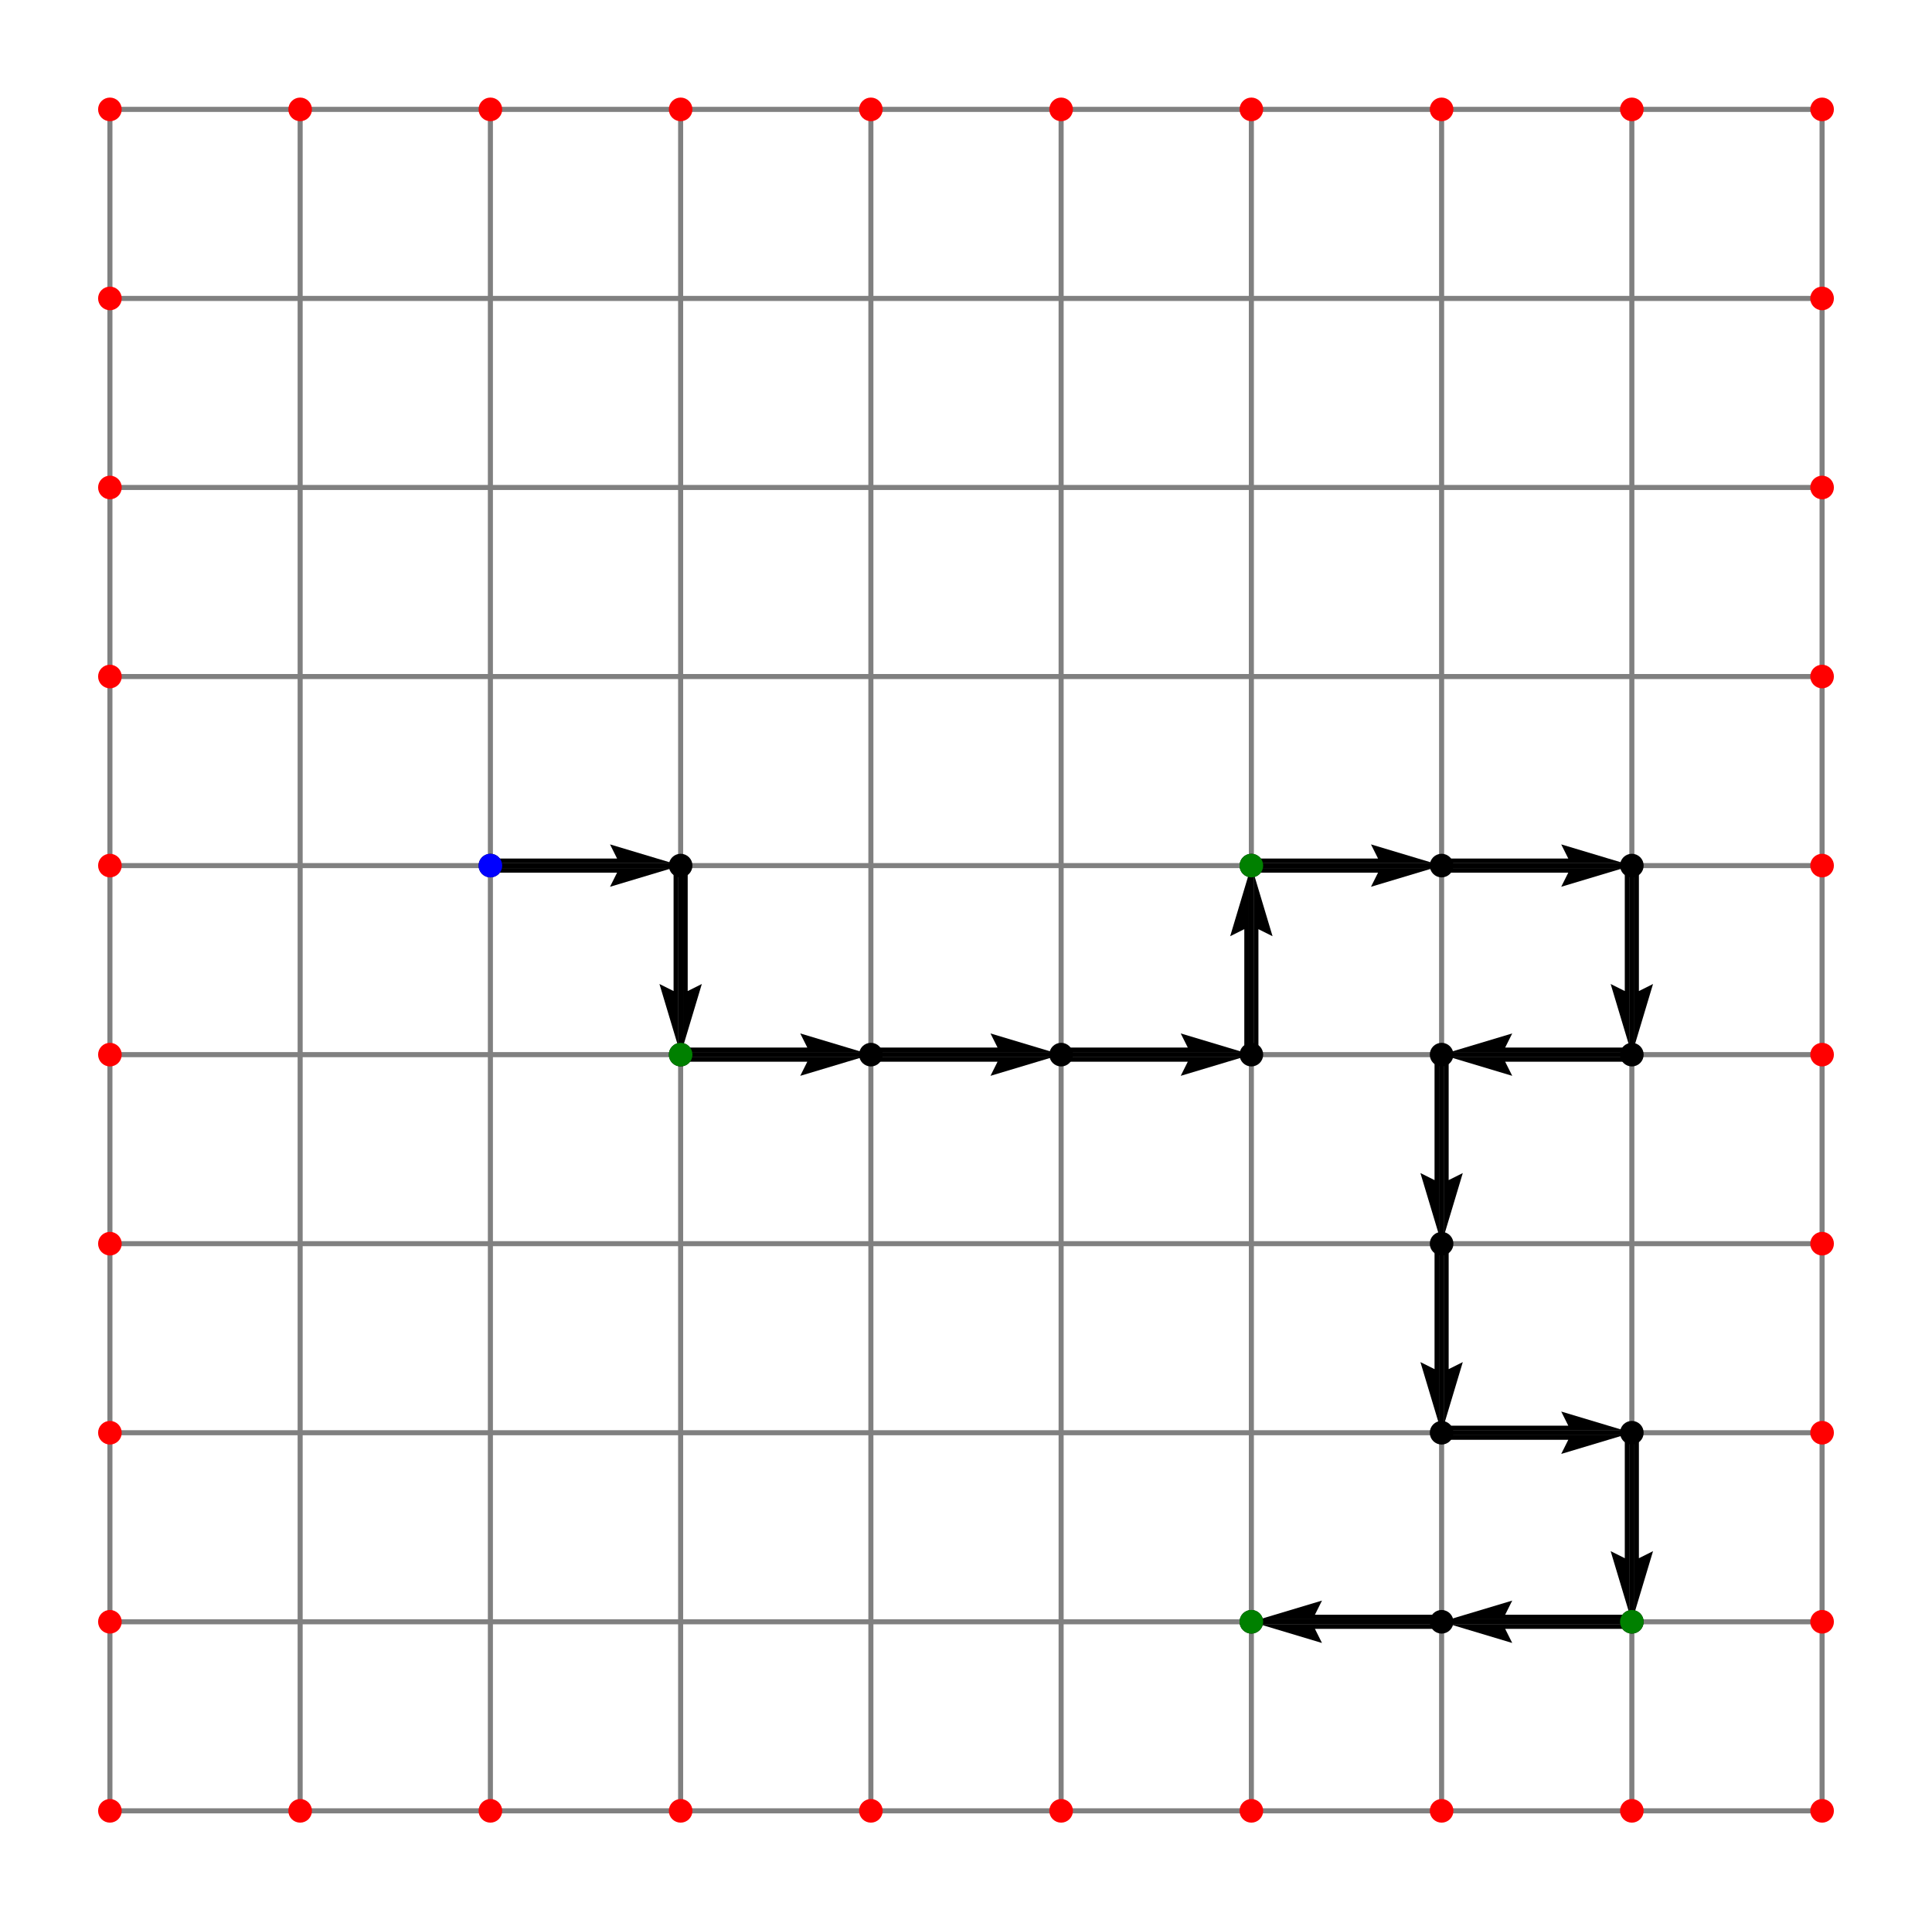 <?xml version="1.0" encoding="utf-8" standalone="no"?>
<!DOCTYPE svg PUBLIC "-//W3C//DTD SVG 1.1//EN"
  "http://www.w3.org/Graphics/SVG/1.1/DTD/svg11.dtd">
<svg height="568.8pt" version="1.1" viewBox="0 0 572.4 568.8" width="572.4pt" xmlns="http://www.w3.org/2000/svg" xmlns:xlink="http://www.w3.org/1999/xlink">
 <defs>
  <style type="text/css">*{stroke-linecap:butt;stroke-linejoin:round;}</style>
 </defs>
 <g id="figure_1">
  <g id="patch_1">
   <path d="M 0 568.8 
L 572.4 568.8 
L 572.4 0 
L 0 0 
z
" style="fill:#ffffff;"/>
  </g>
  <g id="axes_1">
   <g id="Quiver_1">
    <path clip-path="url(#p98674092ad)" d="M 145.291 254.308 
L 182.822 254.308 
L 180.73 250.123 
L 201.655 256.4 
L 180.73 262.678 
L 182.822 258.493 
L 145.291 258.493 
L 145.291 254.308 
"/>
    <path clip-path="url(#p98674092ad)" d="M 203.747 256.4 
L 203.747 293.567 
L 207.932 291.475 
L 201.655 312.4 
L 195.377 291.475 
L 199.562 293.567 
L 199.562 256.4 
L 203.747 256.4 
"/>
    <path clip-path="url(#p98674092ad)" d="M 201.655 310.308 
L 239.186 310.308 
L 237.093 306.123 
L 258.018 312.4 
L 237.093 318.678 
L 239.186 314.493 
L 201.655 314.493 
L 201.655 310.308 
"/>
    <path clip-path="url(#p98674092ad)" d="M 258.018 310.308 
L 295.549 310.308 
L 293.457 306.123 
L 314.382 312.4 
L 293.457 318.678 
L 295.549 314.493 
L 258.018 314.493 
L 258.018 310.308 
"/>
    <path clip-path="url(#p98674092ad)" d="M 314.382 310.308 
L 351.913 310.308 
L 349.82 306.123 
L 370.745 312.4 
L 349.82 318.678 
L 351.913 314.493 
L 314.382 314.493 
L 314.382 310.308 
"/>
    <path clip-path="url(#p98674092ad)" d="M 368.653 312.4 
L 368.653 275.233 
L 364.468 277.325 
L 370.745 256.4 
L 377.023 277.325 
L 372.838 275.233 
L 372.838 312.4 
L 368.653 312.4 
"/>
    <path clip-path="url(#p98674092ad)" d="M 370.745 254.308 
L 408.277 254.308 
L 406.184 250.123 
L 427.109 256.4 
L 406.184 262.678 
L 408.277 258.493 
L 370.745 258.493 
L 370.745 254.308 
"/>
    <path clip-path="url(#p98674092ad)" d="M 427.109 254.308 
L 464.64 254.308 
L 462.548 250.123 
L 483.473 256.4 
L 462.548 262.678 
L 464.64 258.493 
L 427.109 258.493 
L 427.109 254.308 
"/>
    <path clip-path="url(#p98674092ad)" d="M 485.565 256.4 
L 485.565 293.567 
L 489.75 291.475 
L 483.473 312.4 
L 477.195 291.475 
L 481.38 293.567 
L 481.38 256.4 
L 485.565 256.4 
"/>
    <path clip-path="url(#p98674092ad)" d="M 483.473 314.493 
L 445.942 314.493 
L 448.034 318.678 
L 427.109 312.4 
L 448.034 306.123 
L 445.942 310.308 
L 483.473 310.308 
L 483.473 314.493 
"/>
    <path clip-path="url(#p98674092ad)" d="M 429.202 312.4 
L 429.202 349.567 
L 433.387 347.475 
L 427.109 368.4 
L 420.832 347.475 
L 425.017 349.567 
L 425.017 312.4 
L 429.202 312.4 
"/>
    <path clip-path="url(#p98674092ad)" d="M 429.202 368.4 
L 429.202 405.567 
L 433.387 403.475 
L 427.109 424.4 
L 420.832 403.475 
L 425.017 405.567 
L 425.017 368.4 
L 429.202 368.4 
"/>
    <path clip-path="url(#p98674092ad)" d="M 427.109 422.308 
L 464.64 422.308 
L 462.548 418.123 
L 483.473 424.4 
L 462.548 430.678 
L 464.64 426.493 
L 427.109 426.493 
L 427.109 422.308 
"/>
    <path clip-path="url(#p98674092ad)" d="M 485.565 424.4 
L 485.565 461.567 
L 489.75 459.475 
L 483.473 480.4 
L 477.195 459.475 
L 481.38 461.567 
L 481.38 424.4 
L 485.565 424.4 
"/>
    <path clip-path="url(#p98674092ad)" d="M 483.473 482.493 
L 445.942 482.493 
L 448.034 486.678 
L 427.109 480.4 
L 448.034 474.123 
L 445.942 478.308 
L 483.473 478.308 
L 483.473 482.493 
"/>
    <path clip-path="url(#p98674092ad)" d="M 427.109 482.493 
L 389.578 482.493 
L 391.67 486.678 
L 370.745 480.4 
L 391.67 474.123 
L 389.578 478.308 
L 427.109 478.308 
L 427.109 482.493 
"/>
   </g>
   <g id="line2d_1">
    <path clip-path="url(#p98674092ad)" d="M 32.564 536.4 
L 32.564 480.4 
L 32.564 424.4 
L 32.564 368.4 
L 32.564 312.4 
L 32.564 256.4 
L 32.564 200.4 
L 32.564 144.4 
L 32.564 88.4 
L 32.564 32.4 
" style="fill:none;stroke:#808080;stroke-linecap:square;stroke-width:1.5;"/>
   </g>
   <g id="line2d_2">
    <path clip-path="url(#p98674092ad)" d="M 88.927 536.4 
L 88.927 480.4 
L 88.927 424.4 
L 88.927 368.4 
L 88.927 312.4 
L 88.927 256.4 
L 88.927 200.4 
L 88.927 144.4 
L 88.927 88.4 
L 88.927 32.4 
" style="fill:none;stroke:#808080;stroke-linecap:square;stroke-width:1.5;"/>
   </g>
   <g id="line2d_3">
    <path clip-path="url(#p98674092ad)" d="M 145.291 536.4 
L 145.291 480.4 
L 145.291 424.4 
L 145.291 368.4 
L 145.291 312.4 
L 145.291 256.4 
L 145.291 200.4 
L 145.291 144.4 
L 145.291 88.4 
L 145.291 32.4 
" style="fill:none;stroke:#808080;stroke-linecap:square;stroke-width:1.5;"/>
   </g>
   <g id="line2d_4">
    <path clip-path="url(#p98674092ad)" d="M 201.655 536.4 
L 201.655 480.4 
L 201.655 424.4 
L 201.655 368.4 
L 201.655 312.4 
L 201.655 256.4 
L 201.655 200.4 
L 201.655 144.4 
L 201.655 88.4 
L 201.655 32.4 
" style="fill:none;stroke:#808080;stroke-linecap:square;stroke-width:1.5;"/>
   </g>
   <g id="line2d_5">
    <path clip-path="url(#p98674092ad)" d="M 258.018 536.4 
L 258.018 480.4 
L 258.018 424.4 
L 258.018 368.4 
L 258.018 312.4 
L 258.018 256.4 
L 258.018 200.4 
L 258.018 144.4 
L 258.018 88.4 
L 258.018 32.4 
" style="fill:none;stroke:#808080;stroke-linecap:square;stroke-width:1.5;"/>
   </g>
   <g id="line2d_6">
    <path clip-path="url(#p98674092ad)" d="M 314.382 536.4 
L 314.382 480.4 
L 314.382 424.4 
L 314.382 368.4 
L 314.382 312.4 
L 314.382 256.4 
L 314.382 200.4 
L 314.382 144.4 
L 314.382 88.4 
L 314.382 32.4 
" style="fill:none;stroke:#808080;stroke-linecap:square;stroke-width:1.5;"/>
   </g>
   <g id="line2d_7">
    <path clip-path="url(#p98674092ad)" d="M 370.745 536.4 
L 370.745 480.4 
L 370.745 424.4 
L 370.745 368.4 
L 370.745 312.4 
L 370.745 256.4 
L 370.745 200.4 
L 370.745 144.4 
L 370.745 88.4 
L 370.745 32.4 
" style="fill:none;stroke:#808080;stroke-linecap:square;stroke-width:1.5;"/>
   </g>
   <g id="line2d_8">
    <path clip-path="url(#p98674092ad)" d="M 427.109 536.4 
L 427.109 480.4 
L 427.109 424.4 
L 427.109 368.4 
L 427.109 312.4 
L 427.109 256.4 
L 427.109 200.4 
L 427.109 144.4 
L 427.109 88.4 
L 427.109 32.4 
" style="fill:none;stroke:#808080;stroke-linecap:square;stroke-width:1.5;"/>
   </g>
   <g id="line2d_9">
    <path clip-path="url(#p98674092ad)" d="M 483.473 536.4 
L 483.473 480.4 
L 483.473 424.4 
L 483.473 368.4 
L 483.473 312.4 
L 483.473 256.4 
L 483.473 200.4 
L 483.473 144.4 
L 483.473 88.4 
L 483.473 32.4 
" style="fill:none;stroke:#808080;stroke-linecap:square;stroke-width:1.5;"/>
   </g>
   <g id="line2d_10">
    <path clip-path="url(#p98674092ad)" d="M 539.836 536.4 
L 539.836 480.4 
L 539.836 424.4 
L 539.836 368.4 
L 539.836 312.4 
L 539.836 256.4 
L 539.836 200.4 
L 539.836 144.4 
L 539.836 88.4 
L 539.836 32.4 
" style="fill:none;stroke:#808080;stroke-linecap:square;stroke-width:1.5;"/>
   </g>
   <g id="line2d_11">
    <path clip-path="url(#p98674092ad)" d="M 32.564 536.4 
L 88.927 536.4 
L 145.291 536.4 
L 201.655 536.4 
L 258.018 536.4 
L 314.382 536.4 
L 370.745 536.4 
L 427.109 536.4 
L 483.473 536.4 
L 539.836 536.4 
" style="fill:none;stroke:#808080;stroke-linecap:square;stroke-width:1.5;"/>
   </g>
   <g id="line2d_12">
    <path clip-path="url(#p98674092ad)" d="M 32.564 480.4 
L 88.927 480.4 
L 145.291 480.4 
L 201.655 480.4 
L 258.018 480.4 
L 314.382 480.4 
L 370.745 480.4 
L 427.109 480.4 
L 483.473 480.4 
L 539.836 480.4 
" style="fill:none;stroke:#808080;stroke-linecap:square;stroke-width:1.5;"/>
   </g>
   <g id="line2d_13">
    <path clip-path="url(#p98674092ad)" d="M 32.564 424.4 
L 88.927 424.4 
L 145.291 424.4 
L 201.655 424.4 
L 258.018 424.4 
L 314.382 424.4 
L 370.745 424.4 
L 427.109 424.4 
L 483.473 424.4 
L 539.836 424.4 
" style="fill:none;stroke:#808080;stroke-linecap:square;stroke-width:1.5;"/>
   </g>
   <g id="line2d_14">
    <path clip-path="url(#p98674092ad)" d="M 32.564 368.4 
L 88.927 368.4 
L 145.291 368.4 
L 201.655 368.4 
L 258.018 368.4 
L 314.382 368.4 
L 370.745 368.4 
L 427.109 368.4 
L 483.473 368.4 
L 539.836 368.4 
" style="fill:none;stroke:#808080;stroke-linecap:square;stroke-width:1.5;"/>
   </g>
   <g id="line2d_15">
    <path clip-path="url(#p98674092ad)" d="M 32.564 312.4 
L 88.927 312.4 
L 145.291 312.4 
L 201.655 312.4 
L 258.018 312.4 
L 314.382 312.4 
L 370.745 312.4 
L 427.109 312.4 
L 483.473 312.4 
L 539.836 312.4 
" style="fill:none;stroke:#808080;stroke-linecap:square;stroke-width:1.5;"/>
   </g>
   <g id="line2d_16">
    <path clip-path="url(#p98674092ad)" d="M 32.564 256.4 
L 88.927 256.4 
L 145.291 256.4 
L 201.655 256.4 
L 258.018 256.4 
L 314.382 256.4 
L 370.745 256.4 
L 427.109 256.4 
L 483.473 256.4 
L 539.836 256.4 
" style="fill:none;stroke:#808080;stroke-linecap:square;stroke-width:1.5;"/>
   </g>
   <g id="line2d_17">
    <path clip-path="url(#p98674092ad)" d="M 32.564 200.4 
L 88.927 200.4 
L 145.291 200.4 
L 201.655 200.4 
L 258.018 200.4 
L 314.382 200.4 
L 370.745 200.4 
L 427.109 200.4 
L 483.473 200.4 
L 539.836 200.4 
" style="fill:none;stroke:#808080;stroke-linecap:square;stroke-width:1.5;"/>
   </g>
   <g id="line2d_18">
    <path clip-path="url(#p98674092ad)" d="M 32.564 144.4 
L 88.927 144.4 
L 145.291 144.4 
L 201.655 144.4 
L 258.018 144.4 
L 314.382 144.4 
L 370.745 144.4 
L 427.109 144.4 
L 483.473 144.4 
L 539.836 144.4 
" style="fill:none;stroke:#808080;stroke-linecap:square;stroke-width:1.5;"/>
   </g>
   <g id="line2d_19">
    <path clip-path="url(#p98674092ad)" d="M 32.564 88.4 
L 88.927 88.4 
L 145.291 88.4 
L 201.655 88.4 
L 258.018 88.4 
L 314.382 88.4 
L 370.745 88.4 
L 427.109 88.4 
L 483.473 88.4 
L 539.836 88.4 
" style="fill:none;stroke:#808080;stroke-linecap:square;stroke-width:1.5;"/>
   </g>
   <g id="line2d_20">
    <path clip-path="url(#p98674092ad)" d="M 32.564 32.4 
L 88.927 32.4 
L 145.291 32.4 
L 201.655 32.4 
L 258.018 32.4 
L 314.382 32.4 
L 370.745 32.4 
L 427.109 32.4 
L 483.473 32.4 
L 539.836 32.4 
" style="fill:none;stroke:#808080;stroke-linecap:square;stroke-width:1.5;"/>
   </g>
   <g id="line2d_21">
    <path clip-path="url(#p98674092ad)" d="M 145.291 256.4 
L 201.655 256.4 
L 201.655 312.4 
L 258.018 312.4 
L 314.382 312.4 
L 370.745 312.4 
L 370.745 256.4 
L 427.109 256.4 
L 483.473 256.4 
L 483.473 312.4 
L 427.109 312.4 
L 427.109 368.4 
L 427.109 424.4 
L 483.473 424.4 
L 483.473 480.4 
L 427.109 480.4 
L 370.745 480.4 
" style="fill:none;stroke:#000000;stroke-linecap:square;stroke-width:1.5;"/>
    <defs>
     <path d="M 0 3 
C 0.796 3 1.559 2.684 2.121 2.121 
C 2.684 1.559 3 0.796 3 0 
C 3 -0.796 2.684 -1.559 2.121 -2.121 
C 1.559 -2.684 0.796 -3 0 -3 
C -0.796 -3 -1.559 -2.684 -2.121 -2.121 
C -2.684 -1.559 -3 -0.796 -3 0 
C -3 0.796 -2.684 1.559 -2.121 2.121 
C -1.559 2.684 -0.796 3 0 3 
z
" id="m8b706dedd9" style="stroke:#000000;"/>
    </defs>
    <g clip-path="url(#p98674092ad)">
     <use style="stroke:#000000;" x="145.291" xlink:href="#m8b706dedd9" y="256.4"/>
     <use style="stroke:#000000;" x="201.655" xlink:href="#m8b706dedd9" y="256.4"/>
     <use style="stroke:#000000;" x="201.655" xlink:href="#m8b706dedd9" y="312.4"/>
     <use style="stroke:#000000;" x="258.018" xlink:href="#m8b706dedd9" y="312.4"/>
     <use style="stroke:#000000;" x="314.382" xlink:href="#m8b706dedd9" y="312.4"/>
     <use style="stroke:#000000;" x="370.745" xlink:href="#m8b706dedd9" y="312.4"/>
     <use style="stroke:#000000;" x="370.745" xlink:href="#m8b706dedd9" y="256.4"/>
     <use style="stroke:#000000;" x="427.109" xlink:href="#m8b706dedd9" y="256.4"/>
     <use style="stroke:#000000;" x="483.473" xlink:href="#m8b706dedd9" y="256.4"/>
     <use style="stroke:#000000;" x="483.473" xlink:href="#m8b706dedd9" y="312.4"/>
     <use style="stroke:#000000;" x="427.109" xlink:href="#m8b706dedd9" y="312.4"/>
     <use style="stroke:#000000;" x="427.109" xlink:href="#m8b706dedd9" y="368.4"/>
     <use style="stroke:#000000;" x="427.109" xlink:href="#m8b706dedd9" y="424.4"/>
     <use style="stroke:#000000;" x="483.473" xlink:href="#m8b706dedd9" y="424.4"/>
     <use style="stroke:#000000;" x="483.473" xlink:href="#m8b706dedd9" y="480.4"/>
     <use style="stroke:#000000;" x="427.109" xlink:href="#m8b706dedd9" y="480.4"/>
     <use style="stroke:#000000;" x="370.745" xlink:href="#m8b706dedd9" y="480.4"/>
    </g>
   </g>
   <g id="line2d_22">
    <defs>
     <path d="M 0 3 
C 0.796 3 1.559 2.684 2.121 2.121 
C 2.684 1.559 3 0.796 3 0 
C 3 -0.796 2.684 -1.559 2.121 -2.121 
C 1.559 -2.684 0.796 -3 0 -3 
C -0.796 -3 -1.559 -2.684 -2.121 -2.121 
C -2.684 -1.559 -3 -0.796 -3 0 
C -3 0.796 -2.684 1.559 -2.121 2.121 
C -1.559 2.684 -0.796 3 0 3 
z
" id="md96a30cf50" style="stroke:#0000ff;"/>
    </defs>
    <g clip-path="url(#p98674092ad)">
     <use style="fill:#0000ff;stroke:#0000ff;" x="145.291" xlink:href="#md96a30cf50" y="256.4"/>
    </g>
   </g>
   <g id="line2d_23">
    <defs>
     <path d="M 0 3 
C 0.796 3 1.559 2.684 2.121 2.121 
C 2.684 1.559 3 0.796 3 0 
C 3 -0.796 2.684 -1.559 2.121 -2.121 
C 1.559 -2.684 0.796 -3 0 -3 
C -0.796 -3 -1.559 -2.684 -2.121 -2.121 
C -2.684 -1.559 -3 -0.796 -3 0 
C -3 0.796 -2.684 1.559 -2.121 2.121 
C -1.559 2.684 -0.796 3 0 3 
z
" id="mba6a7836d9" style="stroke:#008000;"/>
    </defs>
    <g clip-path="url(#p98674092ad)">
     <use style="fill:#008000;stroke:#008000;" x="201.655" xlink:href="#mba6a7836d9" y="312.4"/>
    </g>
   </g>
   <g id="line2d_24">
    <g clip-path="url(#p98674092ad)">
     <use style="fill:#008000;stroke:#008000;" x="370.745" xlink:href="#mba6a7836d9" y="256.4"/>
    </g>
   </g>
   <g id="line2d_25">
    <g clip-path="url(#p98674092ad)">
     <use style="fill:#008000;stroke:#008000;" x="483.473" xlink:href="#mba6a7836d9" y="480.4"/>
    </g>
   </g>
   <g id="line2d_26">
    <g clip-path="url(#p98674092ad)">
     <use style="fill:#008000;stroke:#008000;" x="370.745" xlink:href="#mba6a7836d9" y="480.4"/>
    </g>
   </g>
   <g id="line2d_27">
    <defs>
     <path d="M 0 3 
C 0.796 3 1.559 2.684 2.121 2.121 
C 2.684 1.559 3 0.796 3 0 
C 3 -0.796 2.684 -1.559 2.121 -2.121 
C 1.559 -2.684 0.796 -3 0 -3 
C -0.796 -3 -1.559 -2.684 -2.121 -2.121 
C -2.684 -1.559 -3 -0.796 -3 0 
C -3 0.796 -2.684 1.559 -2.121 2.121 
C -1.559 2.684 -0.796 3 0 3 
z
" id="m2d7370e71b" style="stroke:#ff0000;"/>
    </defs>
    <g clip-path="url(#p98674092ad)">
     <use style="fill:#ff0000;stroke:#ff0000;" x="32.564" xlink:href="#m2d7370e71b" y="536.4"/>
    </g>
   </g>
   <g id="line2d_28">
    <g clip-path="url(#p98674092ad)">
     <use style="fill:#ff0000;stroke:#ff0000;" x="32.564" xlink:href="#m2d7370e71b" y="480.4"/>
    </g>
   </g>
   <g id="line2d_29">
    <g clip-path="url(#p98674092ad)">
     <use style="fill:#ff0000;stroke:#ff0000;" x="32.564" xlink:href="#m2d7370e71b" y="424.4"/>
    </g>
   </g>
   <g id="line2d_30">
    <g clip-path="url(#p98674092ad)">
     <use style="fill:#ff0000;stroke:#ff0000;" x="32.564" xlink:href="#m2d7370e71b" y="368.4"/>
    </g>
   </g>
   <g id="line2d_31">
    <g clip-path="url(#p98674092ad)">
     <use style="fill:#ff0000;stroke:#ff0000;" x="32.564" xlink:href="#m2d7370e71b" y="312.4"/>
    </g>
   </g>
   <g id="line2d_32">
    <g clip-path="url(#p98674092ad)">
     <use style="fill:#ff0000;stroke:#ff0000;" x="32.564" xlink:href="#m2d7370e71b" y="256.4"/>
    </g>
   </g>
   <g id="line2d_33">
    <g clip-path="url(#p98674092ad)">
     <use style="fill:#ff0000;stroke:#ff0000;" x="32.564" xlink:href="#m2d7370e71b" y="200.4"/>
    </g>
   </g>
   <g id="line2d_34">
    <g clip-path="url(#p98674092ad)">
     <use style="fill:#ff0000;stroke:#ff0000;" x="32.564" xlink:href="#m2d7370e71b" y="144.4"/>
    </g>
   </g>
   <g id="line2d_35">
    <g clip-path="url(#p98674092ad)">
     <use style="fill:#ff0000;stroke:#ff0000;" x="32.564" xlink:href="#m2d7370e71b" y="88.4"/>
    </g>
   </g>
   <g id="line2d_36">
    <g clip-path="url(#p98674092ad)">
     <use style="fill:#ff0000;stroke:#ff0000;" x="32.564" xlink:href="#m2d7370e71b" y="32.4"/>
    </g>
   </g>
   <g id="line2d_37">
    <g clip-path="url(#p98674092ad)">
     <use style="fill:#ff0000;stroke:#ff0000;" x="88.927" xlink:href="#m2d7370e71b" y="536.4"/>
    </g>
   </g>
   <g id="line2d_38">
    <g clip-path="url(#p98674092ad)">
     <use style="fill:#ff0000;stroke:#ff0000;" x="88.927" xlink:href="#m2d7370e71b" y="32.4"/>
    </g>
   </g>
   <g id="line2d_39">
    <g clip-path="url(#p98674092ad)">
     <use style="fill:#ff0000;stroke:#ff0000;" x="145.291" xlink:href="#m2d7370e71b" y="536.4"/>
    </g>
   </g>
   <g id="line2d_40">
    <g clip-path="url(#p98674092ad)">
     <use style="fill:#ff0000;stroke:#ff0000;" x="145.291" xlink:href="#m2d7370e71b" y="32.4"/>
    </g>
   </g>
   <g id="line2d_41">
    <g clip-path="url(#p98674092ad)">
     <use style="fill:#ff0000;stroke:#ff0000;" x="201.655" xlink:href="#m2d7370e71b" y="536.4"/>
    </g>
   </g>
   <g id="line2d_42">
    <g clip-path="url(#p98674092ad)">
     <use style="fill:#ff0000;stroke:#ff0000;" x="201.655" xlink:href="#m2d7370e71b" y="32.4"/>
    </g>
   </g>
   <g id="line2d_43">
    <g clip-path="url(#p98674092ad)">
     <use style="fill:#ff0000;stroke:#ff0000;" x="258.018" xlink:href="#m2d7370e71b" y="536.4"/>
    </g>
   </g>
   <g id="line2d_44">
    <g clip-path="url(#p98674092ad)">
     <use style="fill:#ff0000;stroke:#ff0000;" x="258.018" xlink:href="#m2d7370e71b" y="32.4"/>
    </g>
   </g>
   <g id="line2d_45">
    <g clip-path="url(#p98674092ad)">
     <use style="fill:#ff0000;stroke:#ff0000;" x="314.382" xlink:href="#m2d7370e71b" y="536.4"/>
    </g>
   </g>
   <g id="line2d_46">
    <g clip-path="url(#p98674092ad)">
     <use style="fill:#ff0000;stroke:#ff0000;" x="314.382" xlink:href="#m2d7370e71b" y="32.4"/>
    </g>
   </g>
   <g id="line2d_47">
    <g clip-path="url(#p98674092ad)">
     <use style="fill:#ff0000;stroke:#ff0000;" x="370.745" xlink:href="#m2d7370e71b" y="536.4"/>
    </g>
   </g>
   <g id="line2d_48">
    <g clip-path="url(#p98674092ad)">
     <use style="fill:#ff0000;stroke:#ff0000;" x="370.745" xlink:href="#m2d7370e71b" y="32.4"/>
    </g>
   </g>
   <g id="line2d_49">
    <g clip-path="url(#p98674092ad)">
     <use style="fill:#ff0000;stroke:#ff0000;" x="427.109" xlink:href="#m2d7370e71b" y="536.4"/>
    </g>
   </g>
   <g id="line2d_50">
    <g clip-path="url(#p98674092ad)">
     <use style="fill:#ff0000;stroke:#ff0000;" x="427.109" xlink:href="#m2d7370e71b" y="32.4"/>
    </g>
   </g>
   <g id="line2d_51">
    <g clip-path="url(#p98674092ad)">
     <use style="fill:#ff0000;stroke:#ff0000;" x="483.473" xlink:href="#m2d7370e71b" y="536.4"/>
    </g>
   </g>
   <g id="line2d_52">
    <g clip-path="url(#p98674092ad)">
     <use style="fill:#ff0000;stroke:#ff0000;" x="483.473" xlink:href="#m2d7370e71b" y="32.4"/>
    </g>
   </g>
   <g id="line2d_53">
    <g clip-path="url(#p98674092ad)">
     <use style="fill:#ff0000;stroke:#ff0000;" x="539.836" xlink:href="#m2d7370e71b" y="536.4"/>
    </g>
   </g>
   <g id="line2d_54">
    <g clip-path="url(#p98674092ad)">
     <use style="fill:#ff0000;stroke:#ff0000;" x="539.836" xlink:href="#m2d7370e71b" y="480.4"/>
    </g>
   </g>
   <g id="line2d_55">
    <g clip-path="url(#p98674092ad)">
     <use style="fill:#ff0000;stroke:#ff0000;" x="539.836" xlink:href="#m2d7370e71b" y="424.4"/>
    </g>
   </g>
   <g id="line2d_56">
    <g clip-path="url(#p98674092ad)">
     <use style="fill:#ff0000;stroke:#ff0000;" x="539.836" xlink:href="#m2d7370e71b" y="368.4"/>
    </g>
   </g>
   <g id="line2d_57">
    <g clip-path="url(#p98674092ad)">
     <use style="fill:#ff0000;stroke:#ff0000;" x="539.836" xlink:href="#m2d7370e71b" y="312.4"/>
    </g>
   </g>
   <g id="line2d_58">
    <g clip-path="url(#p98674092ad)">
     <use style="fill:#ff0000;stroke:#ff0000;" x="539.836" xlink:href="#m2d7370e71b" y="256.4"/>
    </g>
   </g>
   <g id="line2d_59">
    <g clip-path="url(#p98674092ad)">
     <use style="fill:#ff0000;stroke:#ff0000;" x="539.836" xlink:href="#m2d7370e71b" y="200.4"/>
    </g>
   </g>
   <g id="line2d_60">
    <g clip-path="url(#p98674092ad)">
     <use style="fill:#ff0000;stroke:#ff0000;" x="539.836" xlink:href="#m2d7370e71b" y="144.4"/>
    </g>
   </g>
   <g id="line2d_61">
    <g clip-path="url(#p98674092ad)">
     <use style="fill:#ff0000;stroke:#ff0000;" x="539.836" xlink:href="#m2d7370e71b" y="88.4"/>
    </g>
   </g>
   <g id="line2d_62">
    <g clip-path="url(#p98674092ad)">
     <use style="fill:#ff0000;stroke:#ff0000;" x="539.836" xlink:href="#m2d7370e71b" y="32.4"/>
    </g>
   </g>
  </g>
 </g>
 <defs>
  <clipPath id="p98674092ad">
   <rect height="554.4" width="558" x="7.2" y="7.2"/>
  </clipPath>
 </defs>
</svg>
